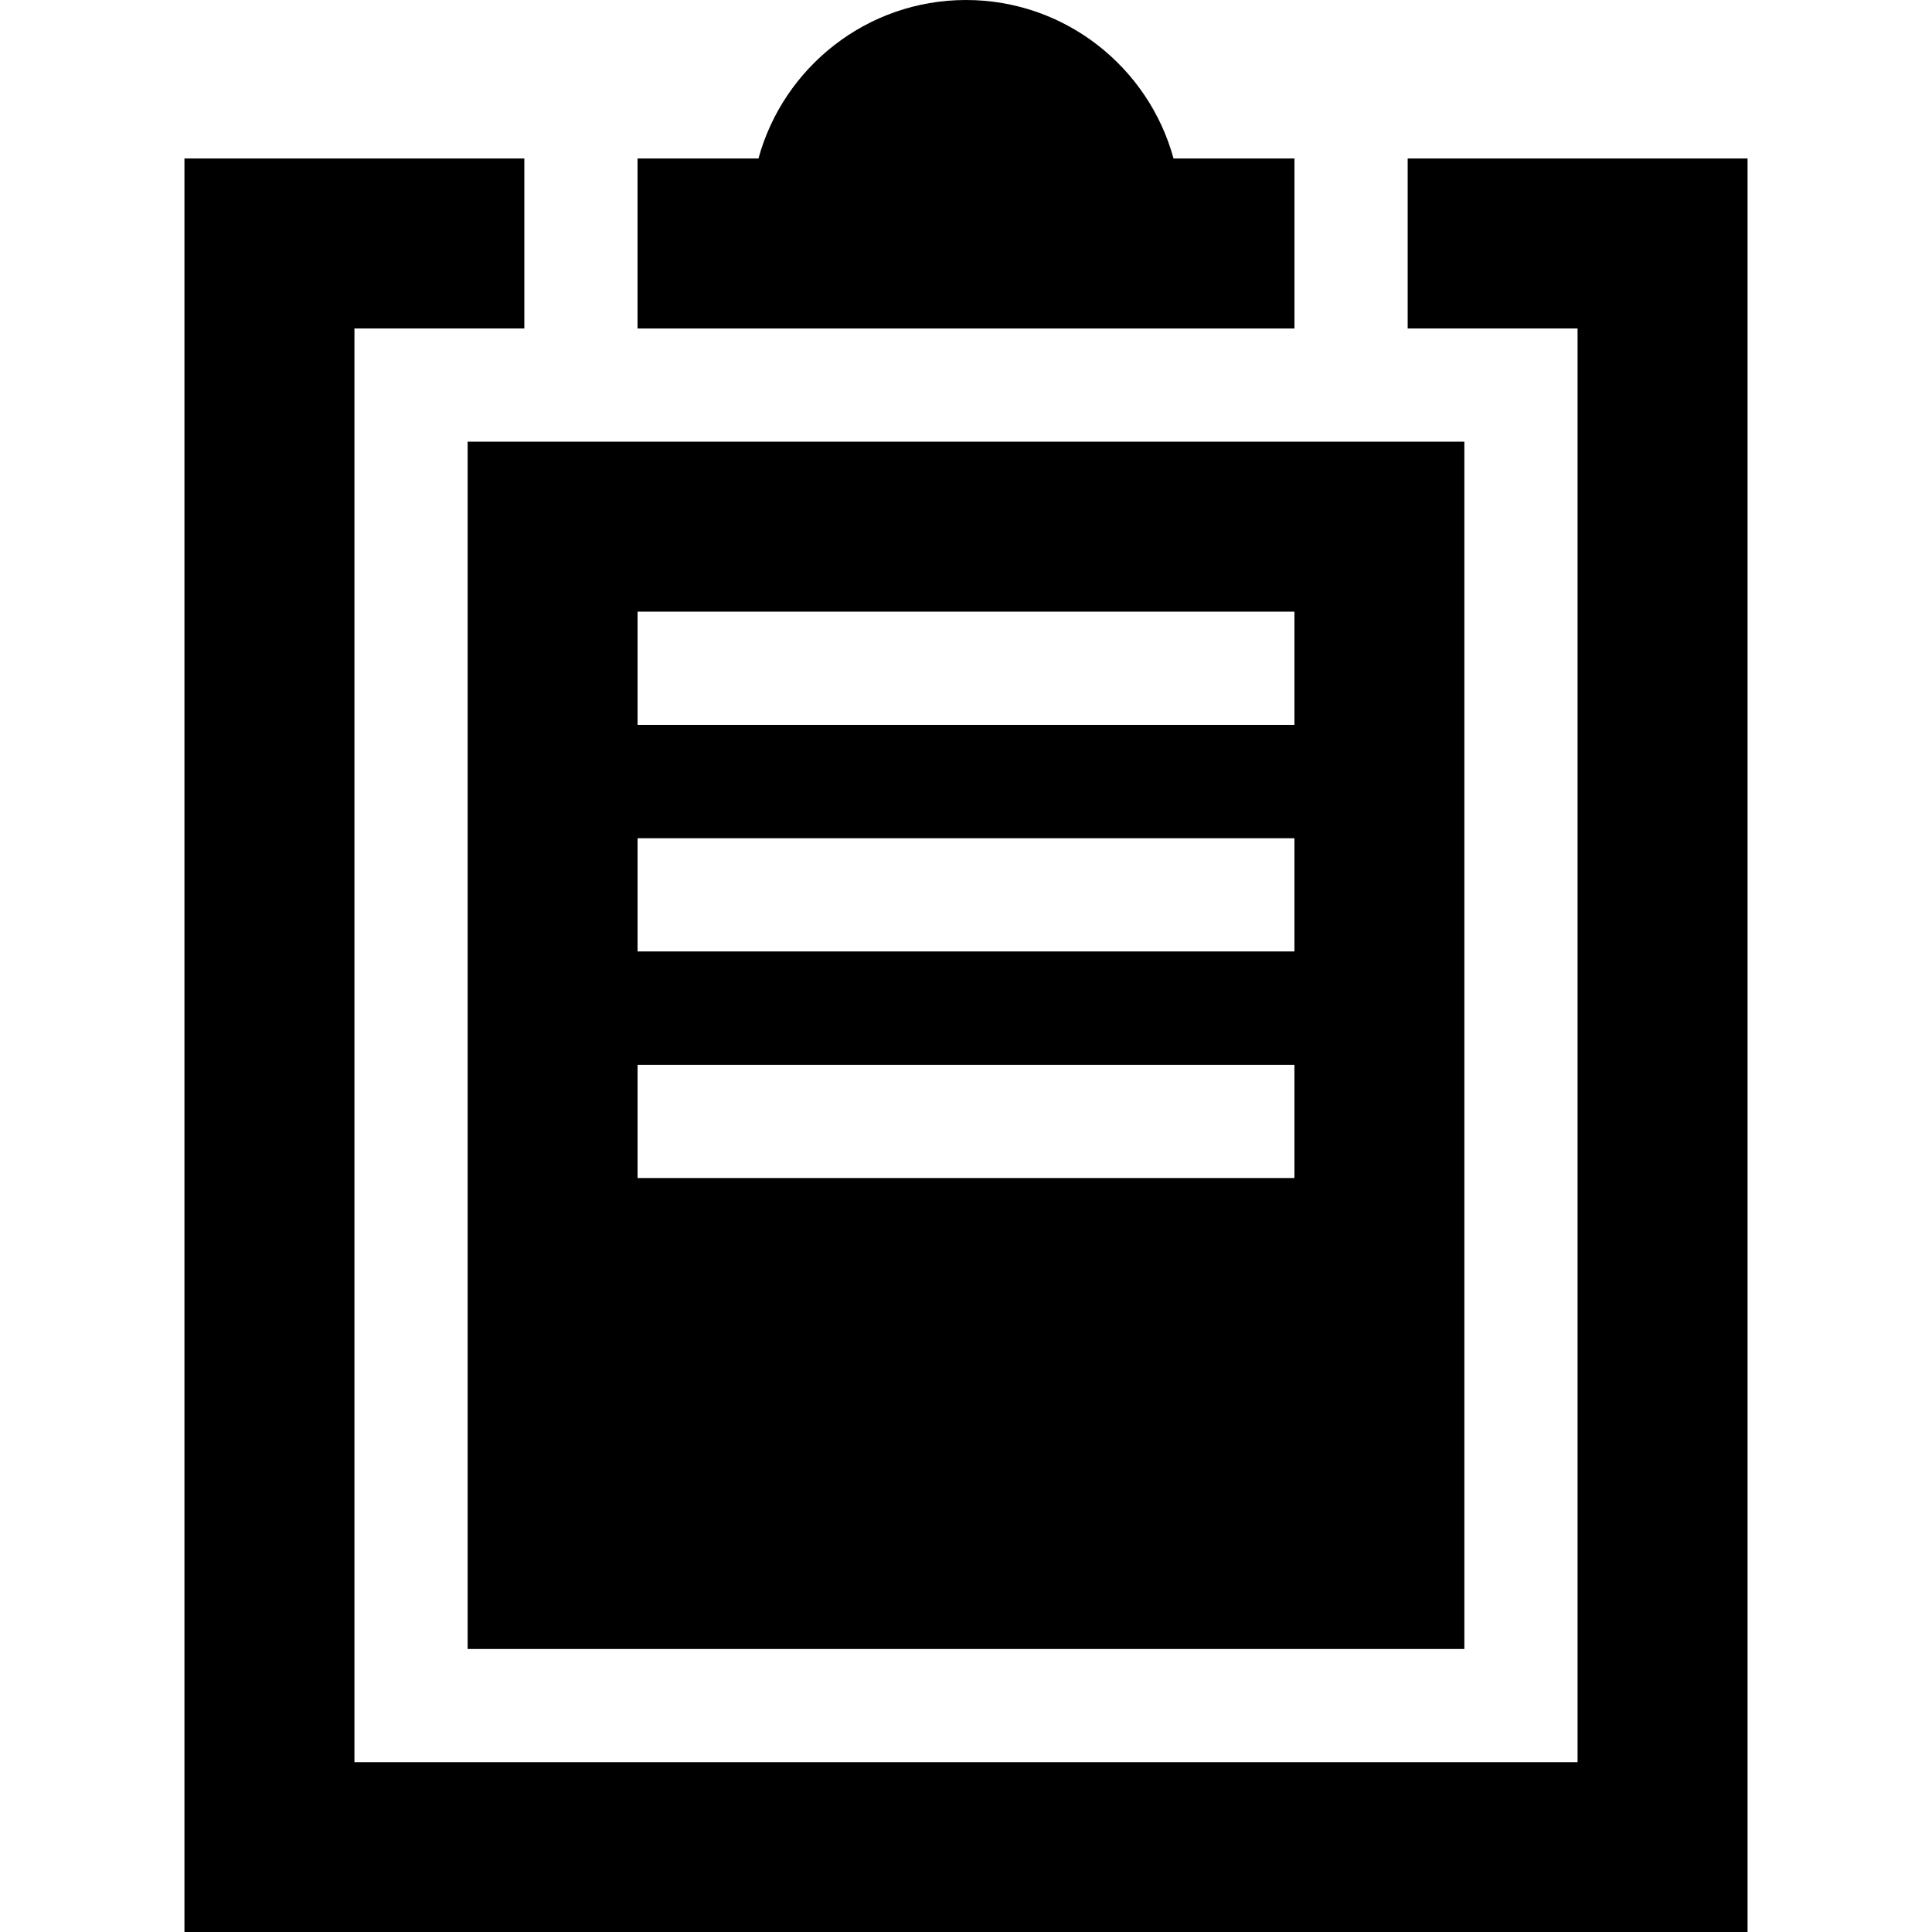 <?xml version="1.0" encoding="iso-8859-1"?>
<!-- Generator: Adobe Illustrator 21.0.0, SVG Export Plug-In . SVG Version: 6.00 Build 0)  -->
<svg version="1.1" id="Capa_1" xmlns="http://www.w3.org/2000/svg" xmlns:xlink="http://www.w3.org/1999/xlink" x="0px" y="0px"
	 viewBox="0 0 512 512" style="enable-background:new 0 0 512 512;" xml:space="preserve">
<g>
	<g>
		<path d="M123.928,117.048V437h264.144V117.048H123.928z M343.036,312.191H168.964v-30h174.072V312.191z M343.036,252.144H168.964
			v-30h174.072V252.144z M343.036,192.096H168.964v-30h174.072V192.096z"/>
	</g>
</g>
<g>
	<g>
		<polygon points="373.048,42 373.048,87.048 418.072,87.048 418.072,437 418.072,467 388.072,467 123.928,467 93.928,467 
			93.928,437 93.928,87.048 138.952,87.048 138.952,42 48.88,42 48.88,512 463.12,512 463.12,42 		"/>
	</g>
</g>
<g>
	<g>
		<path d="M310.997,42C304.396,17.823,282.241,0,256,0c-26.241,0-48.397,17.823-54.998,42h-32.05v45.048h174.096V42H310.997z"/>
	</g>
</g>
<g>
</g>
<g>
</g>
<g>
</g>
<g>
</g>
<g>
</g>
<g>
</g>
<g>
</g>
<g>
</g>
<g>
</g>
<g>
</g>
<g>
</g>
<g>
</g>
<g>
</g>
<g>
</g>
<g>
</g>
</svg>

